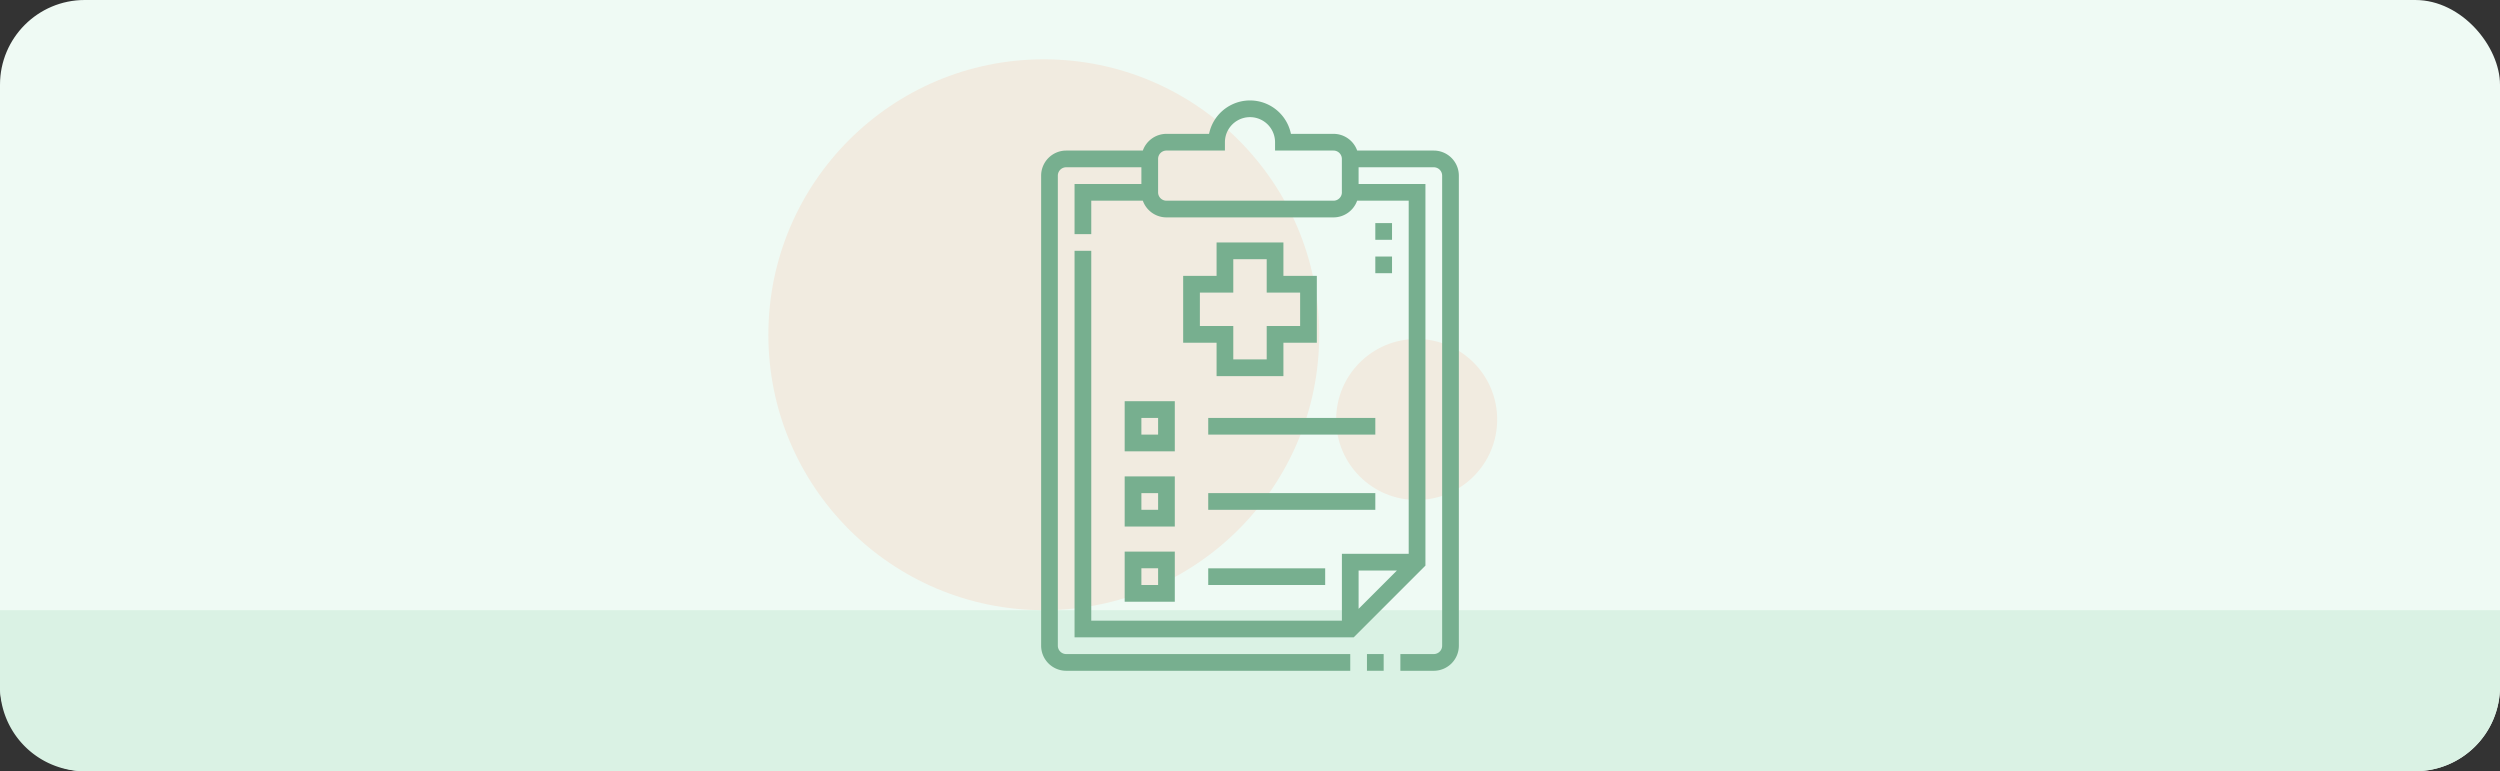 <svg xmlns="http://www.w3.org/2000/svg" width="295" height="91" viewBox="0 0 295 91">
  <rect x="0" y="0" width="295" height="91" fill="#333333" stroke="none"/>
  <g id="Grupo_1099187" data-name="Grupo 1099187" transform="translate(-1125 -391)">
    <rect id="Rectángulo_400990" data-name="Rectángulo 400990" width="295" height="91" rx="10" transform="translate(1125 391)" fill="#effaf4"/>
    <path id="Rectángulo_401153" data-name="Rectángulo 401153" d="M0,0H295a0,0,0,0,1,0,0V9a10,10,0,0,1-10,10H10A10,10,0,0,1,0,9V0A0,0,0,0,1,0,0Z" transform="translate(1125 463)" fill="#daf2e4"/>
    <circle id="Elipse_11495" data-name="Elipse 11495" cx="32.5" cy="32.5" r="32.5" transform="translate(1215.667 398)" fill="#f1ebe0"/>
    <circle id="Elipse_11496" data-name="Elipse 11496" cx="9.5" cy="9.5" r="9.5" transform="translate(1282.667 431)" fill="#f1ebe0"/>
    <g id="Grupo_1099186" data-name="Grupo 1099186" transform="translate(1179.354 402.852)">
      <path id="Trazado_873373" data-name="Trazado 873373" d="M114.834,5.915h-9.042A2.962,2.962,0,0,0,103,3.943H97.976a4.93,4.93,0,0,0-9.66,0H83.287A2.962,2.962,0,0,0,80.5,5.915H71.457A2.961,2.961,0,0,0,68.5,8.872V64.341A2.961,2.961,0,0,0,71.457,67.3h33.518V65.327H71.457a.987.987,0,0,1-.986-.986V8.872a.987.987,0,0,1,.986-.986H80.33V9.858H72.443v5.915h1.972V11.83H80.5A2.962,2.962,0,0,0,83.287,13.8H103a2.962,2.962,0,0,0,2.788-1.972h6.085V53.5H103.99v7.887H74.415V17.745H72.443V63.355h32.94l8.464-8.464V9.858h-7.887V7.887h8.873a.987.987,0,0,1,.986.986V64.341a.987.987,0,0,1-.986.986H110.89V67.3h3.943a2.961,2.961,0,0,0,2.957-2.957V8.872A2.961,2.961,0,0,0,114.834,5.915Zm-4.352,49.554-4.521,4.521V55.469Zm-6.493-44.625a.987.987,0,0,1-.986.986H83.287a.987.987,0,0,1-.986-.986V6.9a.987.987,0,0,1,.986-.986h6.9V4.929a2.957,2.957,0,1,1,5.915,0v.986H103a.987.987,0,0,1,.986.986v3.943Z" fill="#77af8f"/>
      <path id="Trazado_873374" data-name="Trazado 873374" d="M361,497h1.972v1.972H361Z" transform="translate(-254.053 -431.673)" fill="#77af8f"/>
      <path id="Trazado_873375" data-name="Trazado 873375" d="M199.943,127.5v3.943H196v7.887h3.943v3.943h7.887V139.33h3.943v-7.887H207.83V127.5Zm9.858,5.915v3.943h-3.943V141.3h-3.943v-3.943h-3.943v-3.943h3.943v-3.943h3.943v3.943Z" transform="translate(-110.741 -110.741)" fill="#77af8f"/>
      <path id="Trazado_873376" data-name="Trazado 873376" d="M143.5,343.413h5.915V337.5H143.5Zm1.972-3.943h1.972v1.972h-1.972Z" transform="translate(-65.142 -293.136)" fill="#77af8f"/>
      <path id="Trazado_873377" data-name="Trazado 873377" d="M218.5,285h19.717v1.972H218.5Z" transform="translate(-130.283 -247.538)" fill="#77af8f"/>
      <path id="Trazado_873378" data-name="Trazado 873378" d="M149.415,270H143.5v5.915h5.915Zm-1.972,3.943h-1.972v-1.972h1.972Z" transform="translate(-65.142 -234.51)" fill="#77af8f"/>
      <path id="Trazado_873379" data-name="Trazado 873379" d="M218.5,420h13.8v1.972H218.5Z" transform="translate(-130.283 -364.791)" fill="#77af8f"/>
      <path id="Trazado_873380" data-name="Trazado 873380" d="M218.5,352.5h19.717v1.972H218.5Z" transform="translate(-130.283 -306.165)" fill="#77af8f"/>
      <path id="Trazado_873381" data-name="Trazado 873381" d="M143.5,410.912h5.915V405H143.5Zm1.972-3.943h1.972v1.972h-1.972Z" transform="translate(-65.142 -351.763)" fill="#77af8f"/>
      <path id="Trazado_873382" data-name="Trazado 873382" d="M368.5,140.112h1.972v1.972H368.5Z" transform="translate(-260.567 -121.695)" fill="#77af8f"/>
      <path id="Trazado_873383" data-name="Trazado 873383" d="M368.5,110.112h1.972v1.972H368.5Z" transform="translate(-260.567 -95.639)" fill="#77af8f"/>
    </g>
  </g>
</svg>
